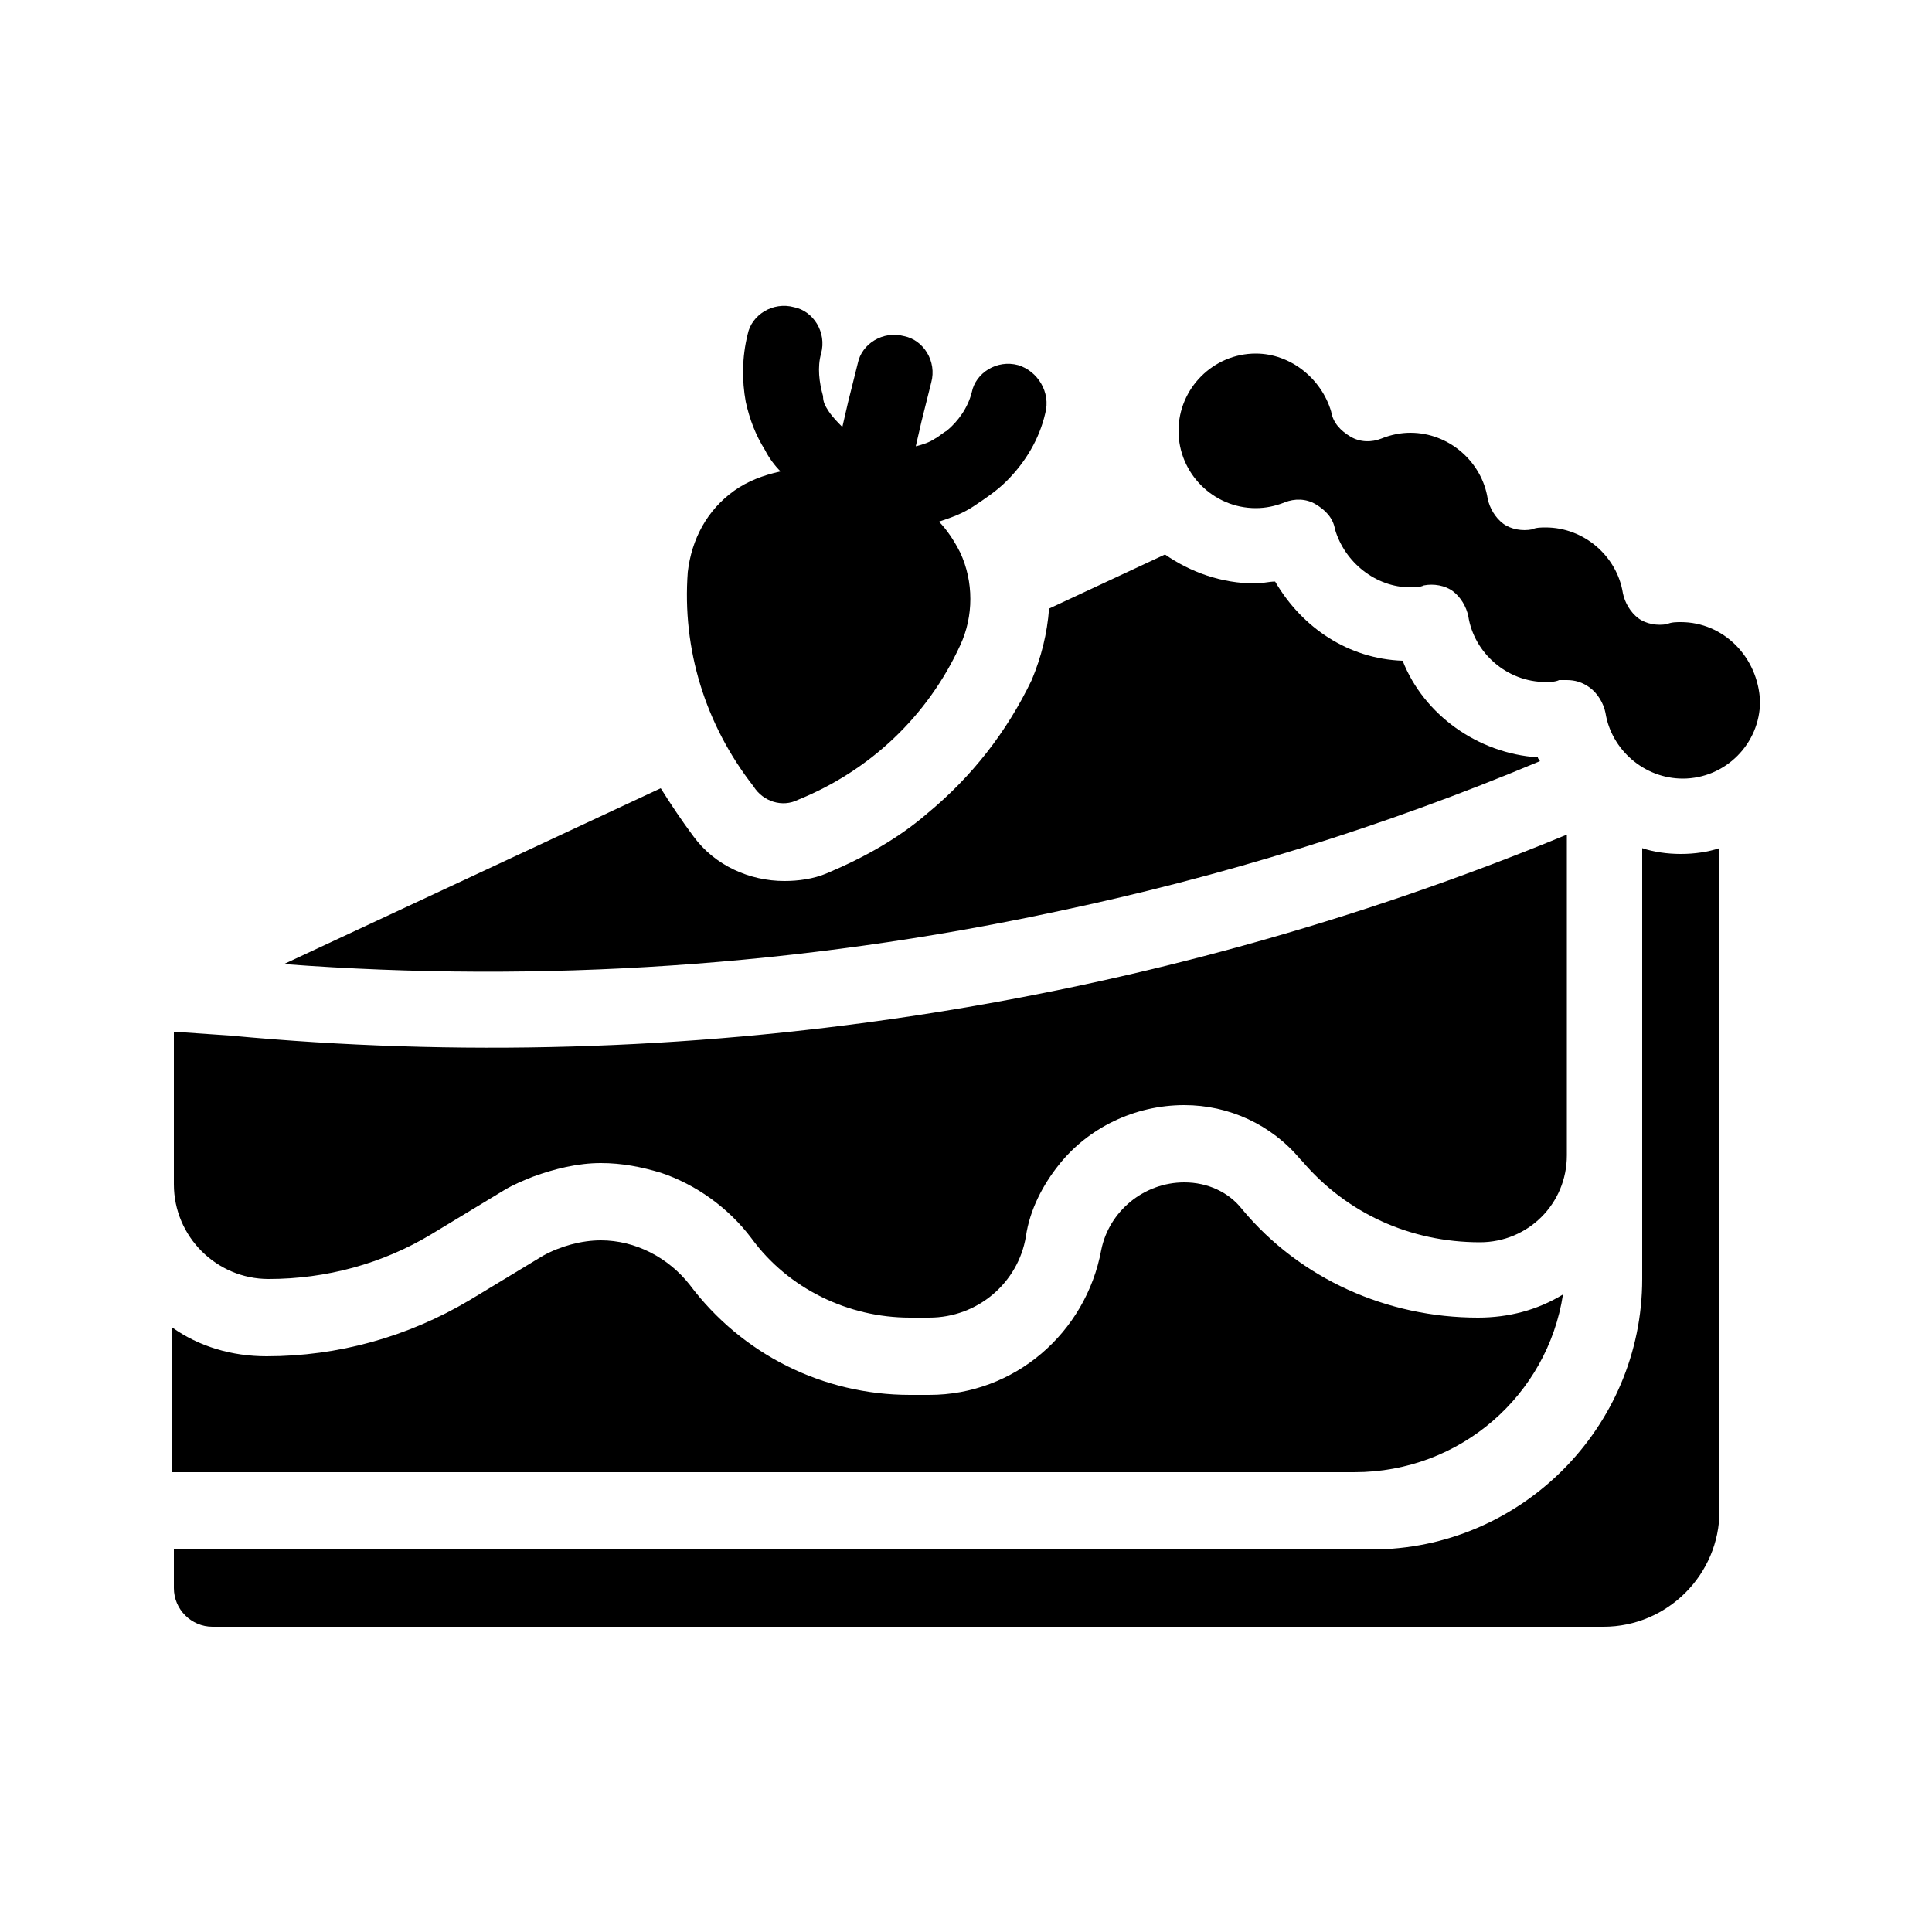 <?xml version="1.0" encoding="utf-8"?>
<!-- Generator: Adobe Illustrator 21.0.2, SVG Export Plug-In . SVG Version: 6.00 Build 0)  -->
<svg version="1.1" id="Layer_1" xmlns="http://www.w3.org/2000/svg" xmlns:xlink="http://www.w3.org/1999/xlink" x="0px" y="0px"
	 viewBox="0 0 100 100" style="enable-background:new 0 0 100 100;" xml:space="preserve">
<g>
	<path d="M54.6,47.2c8.6-1.8,17-4.4,25.1-7.8c0-0.1-0.1-0.1-0.1-0.2c-3.1-0.2-5.9-2.2-7-5c-2.8-0.1-5.2-1.7-6.6-4.1
		c-0.3,0-0.7,0.1-1,0.1c-1.8,0-3.4-0.6-4.7-1.5l-6,2.8c-0.1,1.3-0.4,2.5-0.9,3.7c-1.3,2.7-3.1,5-5.4,6.9c-1.5,1.3-3.3,2.3-5.2,3.1
		c-0.7,0.3-1.5,0.4-2.2,0.4c-1.8,0-3.6-0.8-4.7-2.3c-0.6-0.8-1.2-1.7-1.7-2.5l-19.5,9.1C28,50.9,41.5,50,54.6,47.2z"/>
	<path d="M85,43.9v22.3c0,7.7-6.3,14-14,14H9v2c0,1.1,0.9,2,2,2h72c3.3,0,6-2.7,6-6V43.9c-0.6,0.2-1.3,0.3-2,0.3S85.6,44.1,85,43.9z
		"/>
	<path d="M80.9,67c-1.3,0.8-2.8,1.2-4.4,1.2c-4.7,0-9.2-2-12.2-5.6c-0.7-0.9-1.8-1.4-3-1.4c-2.1,0-3.9,1.5-4.3,3.5
		c-0.8,4.3-4.5,7.5-8.9,7.5h-1c-4.5,0-8.7-2.1-11.4-5.7c-1.1-1.4-2.8-2.3-4.6-2.3c-1,0-2.1,0.3-3,0.8l-3.8,2.3
		c-3.2,1.9-6.8,2.9-10.5,2.9c-1.8,0-3.5-0.5-4.9-1.5v7.5h61.2C75.6,76.2,80.1,72.2,80.9,67z"/>
	<path d="M13.9,66.2c3,0,5.9-0.8,8.4-2.3l3.8-2.3c0.5-0.3,1-0.5,1.5-0.7c1.1-0.4,2.3-0.7,3.5-0.7c1.1,0,2.1,0.2,3.1,0.5
		c1.8,0.6,3.5,1.8,4.7,3.4c1.9,2.6,5,4.1,8.2,4.1h1c2.5,0,4.6-1.8,5-4.2c0.2-1.4,0.9-2.7,1.7-3.7c1.5-1.9,3.9-3.1,6.5-3.1
		c2.3,0,4.5,1,6,2.8c0,0,0,0,0.1,0.1c2.3,2.7,5.6,4.2,9.2,4.2c2.5,0,4.5-2,4.5-4.5V43.2c-21.8,9-45.7,12.6-69.2,10.4L9,53.4v7.9
		C9,64,11.2,66.2,13.9,66.2z"/>
	<path d="M87,32.2c-0.2,0-0.5,0-0.7,0.1c-0.5,0.1-1.1,0-1.5-0.3c-0.4-0.3-0.7-0.8-0.8-1.3c-0.3-1.9-2-3.4-4-3.4
		c-0.2,0-0.5,0-0.7,0.1c-0.5,0.1-1.1,0-1.5-0.3c-0.4-0.3-0.7-0.8-0.8-1.3c-0.3-1.9-2-3.4-4-3.4c-0.5,0-1,0.1-1.5,0.3
		c-0.5,0.2-1.1,0.2-1.6-0.1c-0.5-0.3-0.9-0.7-1-1.3c-0.5-1.7-2.1-3-3.9-3c-2.2,0-4,1.8-4,4c0,2.2,1.8,4,4,4c0.5,0,1-0.1,1.5-0.3
		c0.5-0.2,1.1-0.2,1.6,0.1c0.5,0.3,0.9,0.7,1,1.3c0.5,1.7,2.1,3,3.9,3c0.2,0,0.5,0,0.7-0.1c0.5-0.1,1.1,0,1.5,0.3
		c0.4,0.3,0.7,0.8,0.8,1.3c0.3,1.9,2,3.4,4,3.4c0.2,0,0.5,0,0.7-0.1c0.1,0,0.2,0,0.4,0c0.4,0,0.8,0.1,1.2,0.4
		c0.4,0.3,0.7,0.8,0.8,1.3c0.3,1.9,2,3.4,4,3.4c2.2,0,4-1.8,4-4C91,34,89.2,32.2,87,32.2z"/>
	<path d="M41.3,41.4c3.7-1.5,6.7-4.3,8.4-8c0.7-1.5,0.7-3.3,0-4.8c-0.3-0.6-0.7-1.2-1.1-1.6c0.6-0.2,1.2-0.4,1.8-0.8
		c0.6-0.4,1.2-0.8,1.7-1.3c1-1,1.7-2.2,2-3.5c0.3-1.1-0.4-2.2-1.4-2.5c-1.1-0.3-2.2,0.4-2.4,1.4c-0.2,0.8-0.7,1.5-1.3,2
		c-0.2,0.1-0.4,0.3-0.6,0.4c-0.3,0.2-0.6,0.3-1,0.4l0.3-1.3l0.5-2c0.3-1.1-0.4-2.2-1.4-2.4c-1.1-0.3-2.2,0.4-2.4,1.4l-0.5,2
		l-0.3,1.3c-0.2-0.2-0.5-0.5-0.7-0.8c-0.2-0.3-0.3-0.5-0.3-0.8c-0.2-0.7-0.3-1.5-0.1-2.2c0.3-1.1-0.4-2.2-1.4-2.4
		c-1.1-0.3-2.2,0.4-2.4,1.4c-0.3,1.2-0.3,2.4-0.1,3.5c0.2,0.9,0.5,1.7,1,2.5c0.2,0.4,0.5,0.8,0.8,1.1c-0.9,0.2-1.7,0.5-2.4,1
		c-1.4,1-2.2,2.5-2.4,4.2c-0.3,4,0.9,7.9,3.4,11.1C39.5,41.5,40.5,41.8,41.3,41.4z"/>
</g>
</svg>
